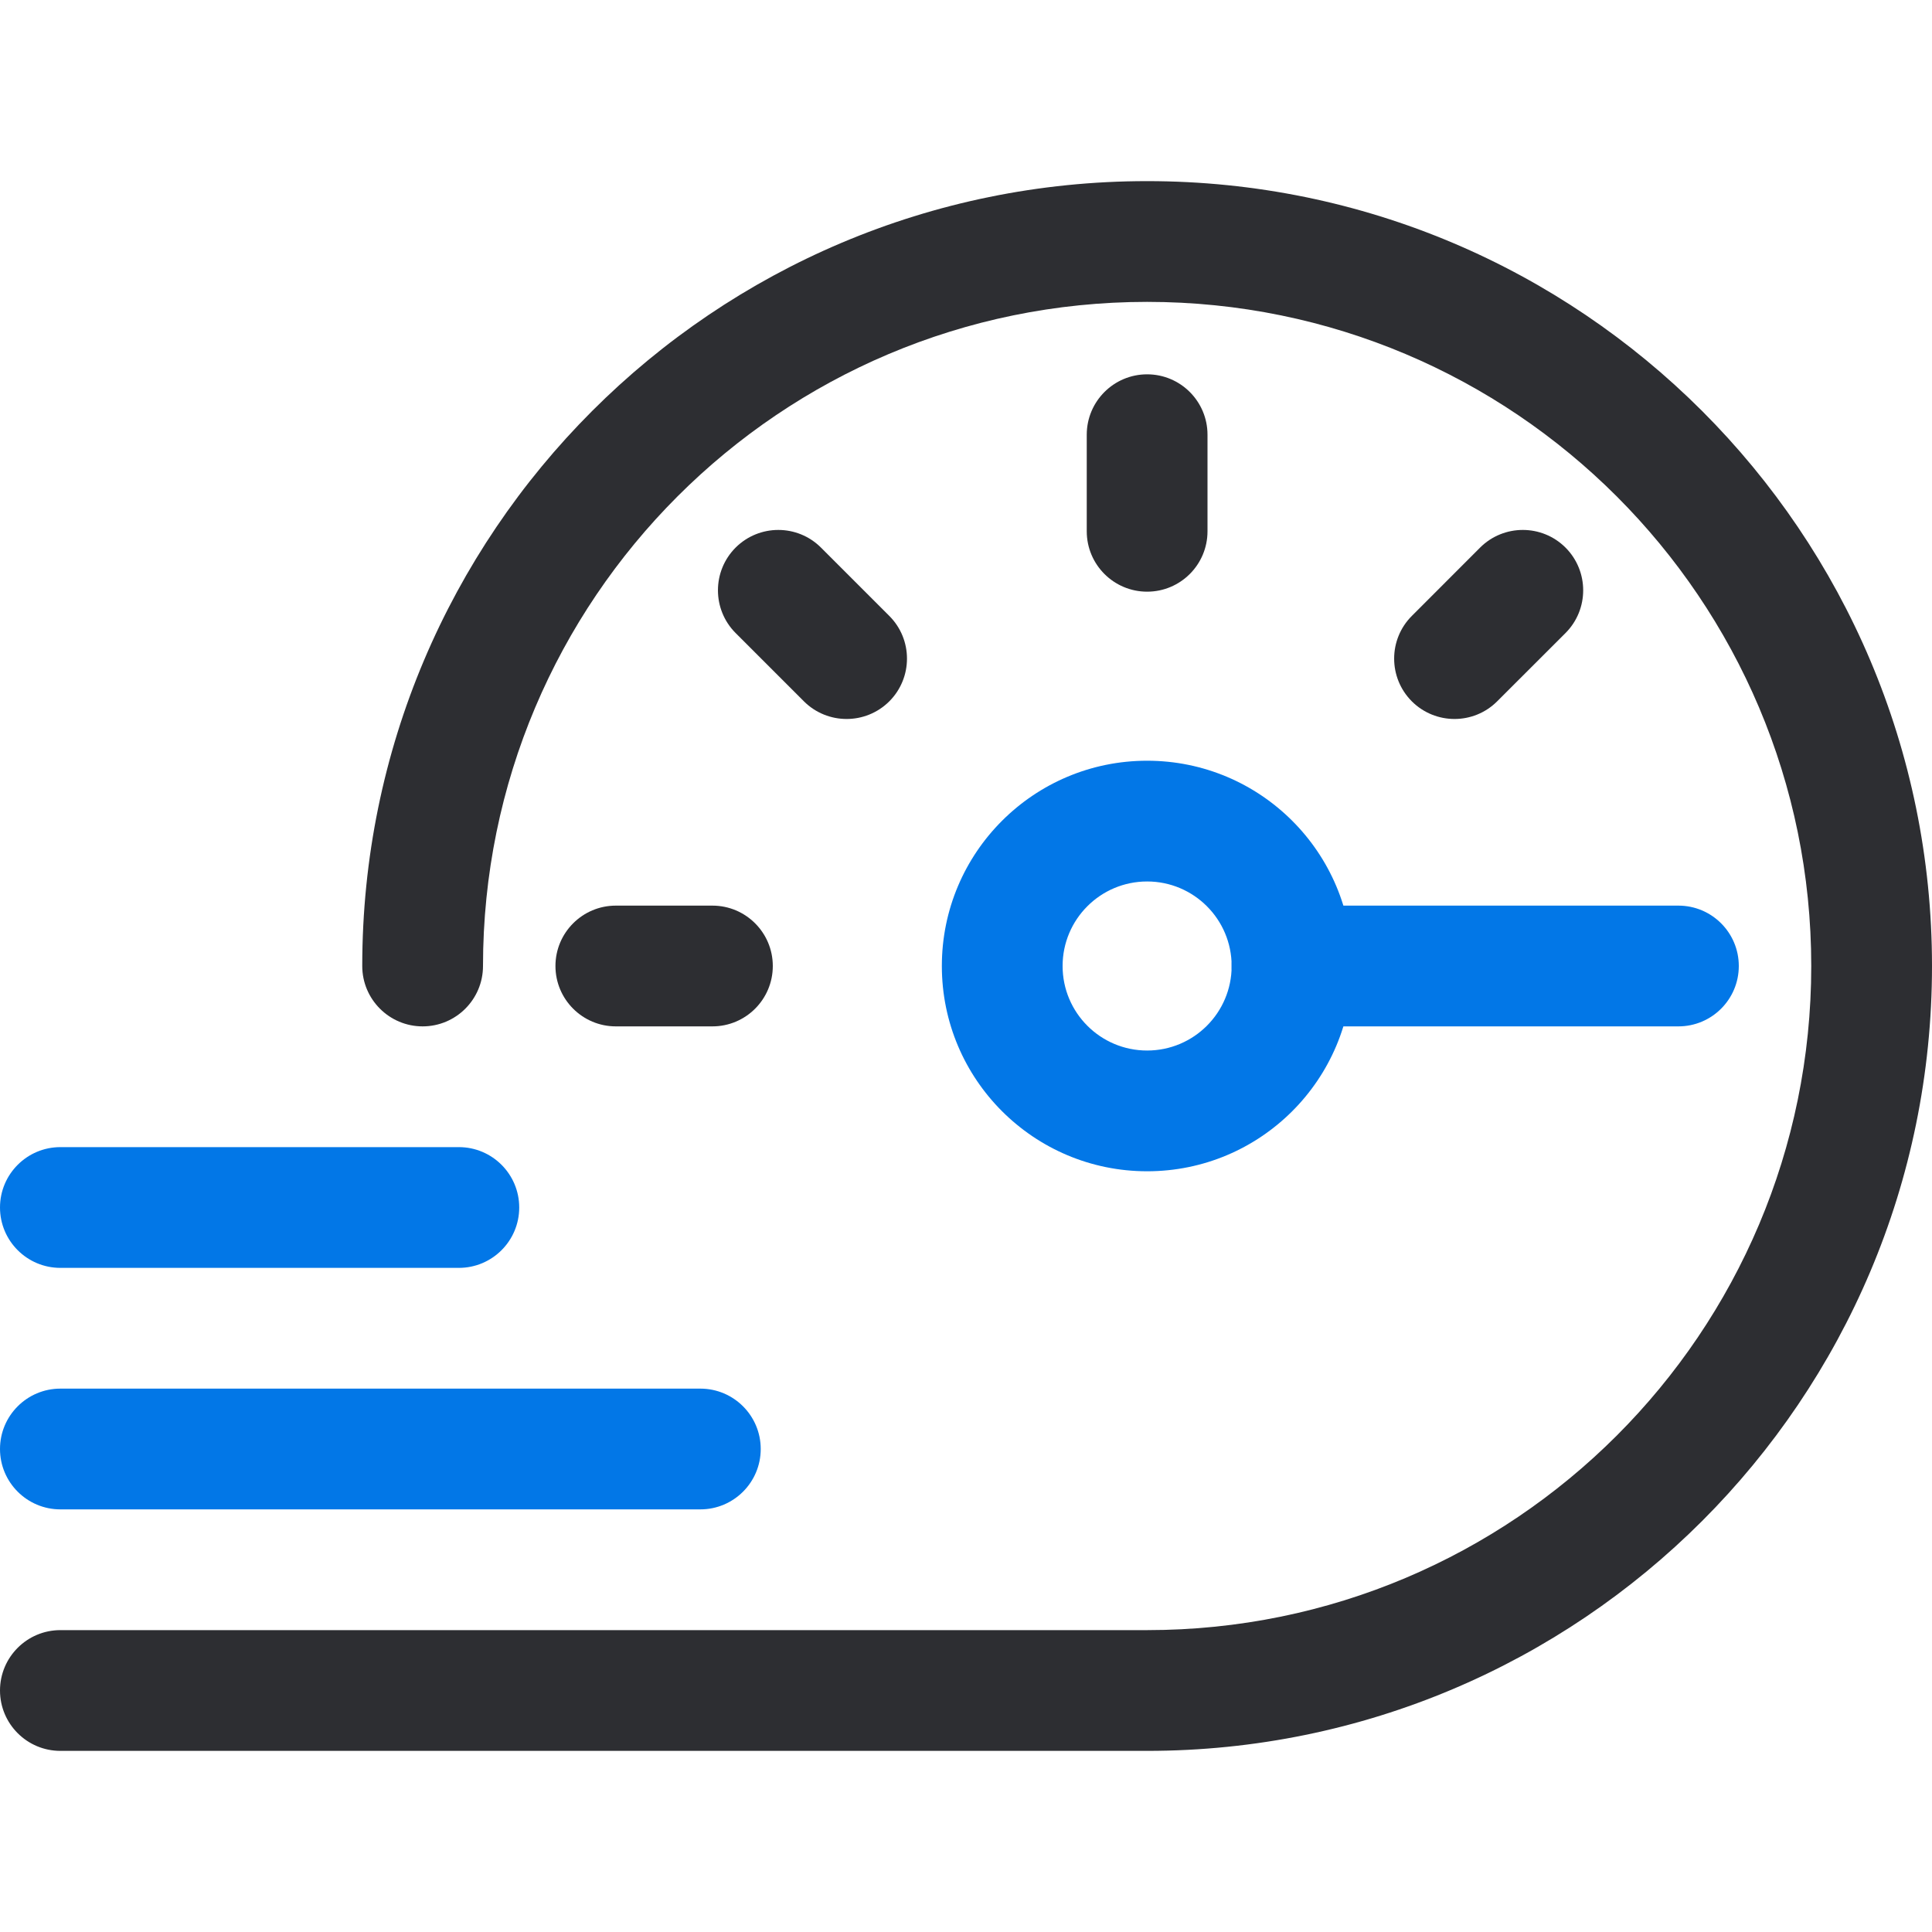 <svg width="32" height="32" viewBox="0 0 32 32" fill="none" xmlns="http://www.w3.org/2000/svg">
    <path fill-rule="evenodd" clip-rule="evenodd" d="M19 6.2C19.552 6.2 20 6.648 20 7.2V8.8C20 9.352 19.552 9.8 19 9.8C18.448 9.8 18 9.352 18 8.8V7.2C18 6.648 18.448 6.2 19 6.2Z" fill="#2D2E32" />
    <path fill-rule="evenodd" clip-rule="evenodd" d="M25.93 9.07C26.32 9.461 26.32 10.094 25.93 10.485L24.798 11.616C24.408 12.006 23.775 12.006 23.384 11.616C22.994 11.225 22.994 10.592 23.384 10.202L24.515 9.07C24.906 8.68 25.539 8.68 25.93 9.07Z" fill="#2D2E32" />
    <path fill-rule="evenodd" clip-rule="evenodd" d="M12.184 9.07C11.794 9.461 11.794 10.094 12.184 10.485L13.315 11.616C13.706 12.006 14.339 12.006 14.73 11.616C15.12 11.225 15.12 10.592 14.73 10.202L13.598 9.07C13.208 8.68 12.575 8.68 12.184 9.07Z" fill="#2D2E32" />
    <path fill-rule="evenodd" clip-rule="evenodd" d="M20.4 16C20.4 15.448 20.848 15 21.4 15L27.8 15C28.352 15 28.8 15.448 28.8 16C28.8 16.552 28.352 17 27.8 17L21.4 17C20.848 17 20.4 16.552 20.4 16Z" fill="#0277E7" />
    <path fill-rule="evenodd" clip-rule="evenodd" d="M9.2 16C9.2 15.448 9.648 15 10.2 15H11.8C12.352 15 12.8 15.448 12.8 16C12.8 16.552 12.352 17 11.8 17H10.2C9.648 17 9.2 16.552 9.2 16Z" fill="#2D2E32" />
    <path fill-rule="evenodd" clip-rule="evenodd" d="M0 24C0 23.448 0.448 23 1 23H11.6C12.152 23 12.6 23.448 12.6 24C12.6 24.552 12.152 25 11.6 25H1C0.448 25 0 24.552 0 24Z" fill="#0277E7" />
    <path fill-rule="evenodd" clip-rule="evenodd" d="M0 20C0 19.448 0.448 19 1 19H7.6C8.152 19 8.6 19.448 8.6 20C8.6 20.552 8.152 21 7.6 21H1C0.448 21 0 20.552 0 20Z" fill="#0277E7" />
    <path fill-rule="evenodd" clip-rule="evenodd" d="M19 5C12.925 5 8 9.925 8 16C8 16.552 7.552 17 7 17C6.448 17 6 16.552 6 16C6 8.82 11.82 3 19 3C26.18 3 32 8.82 32 16C32 23.18 26.18 29 19 29H1C0.448 29 0 28.552 0 28C0 27.448 0.448 27 1 27H19C25.075 27 30 22.075 30 16C30 9.925 25.075 5 19 5Z" fill="#2D2E32" />
    <path fill-rule="evenodd" clip-rule="evenodd" d="M19 14.6C18.227 14.6 17.6 15.227 17.6 16C17.6 16.773 18.227 17.4 19 17.4C19.773 17.4 20.4 16.773 20.4 16C20.4 15.227 19.773 14.6 19 14.6ZM15.6 16C15.6 14.122 17.122 12.6 19 12.6C20.878 12.6 22.4 14.122 22.4 16C22.4 17.878 20.878 19.4 19 19.4C17.122 19.4 15.6 17.878 15.6 16Z" fill="#0277E7" />
</svg>
    